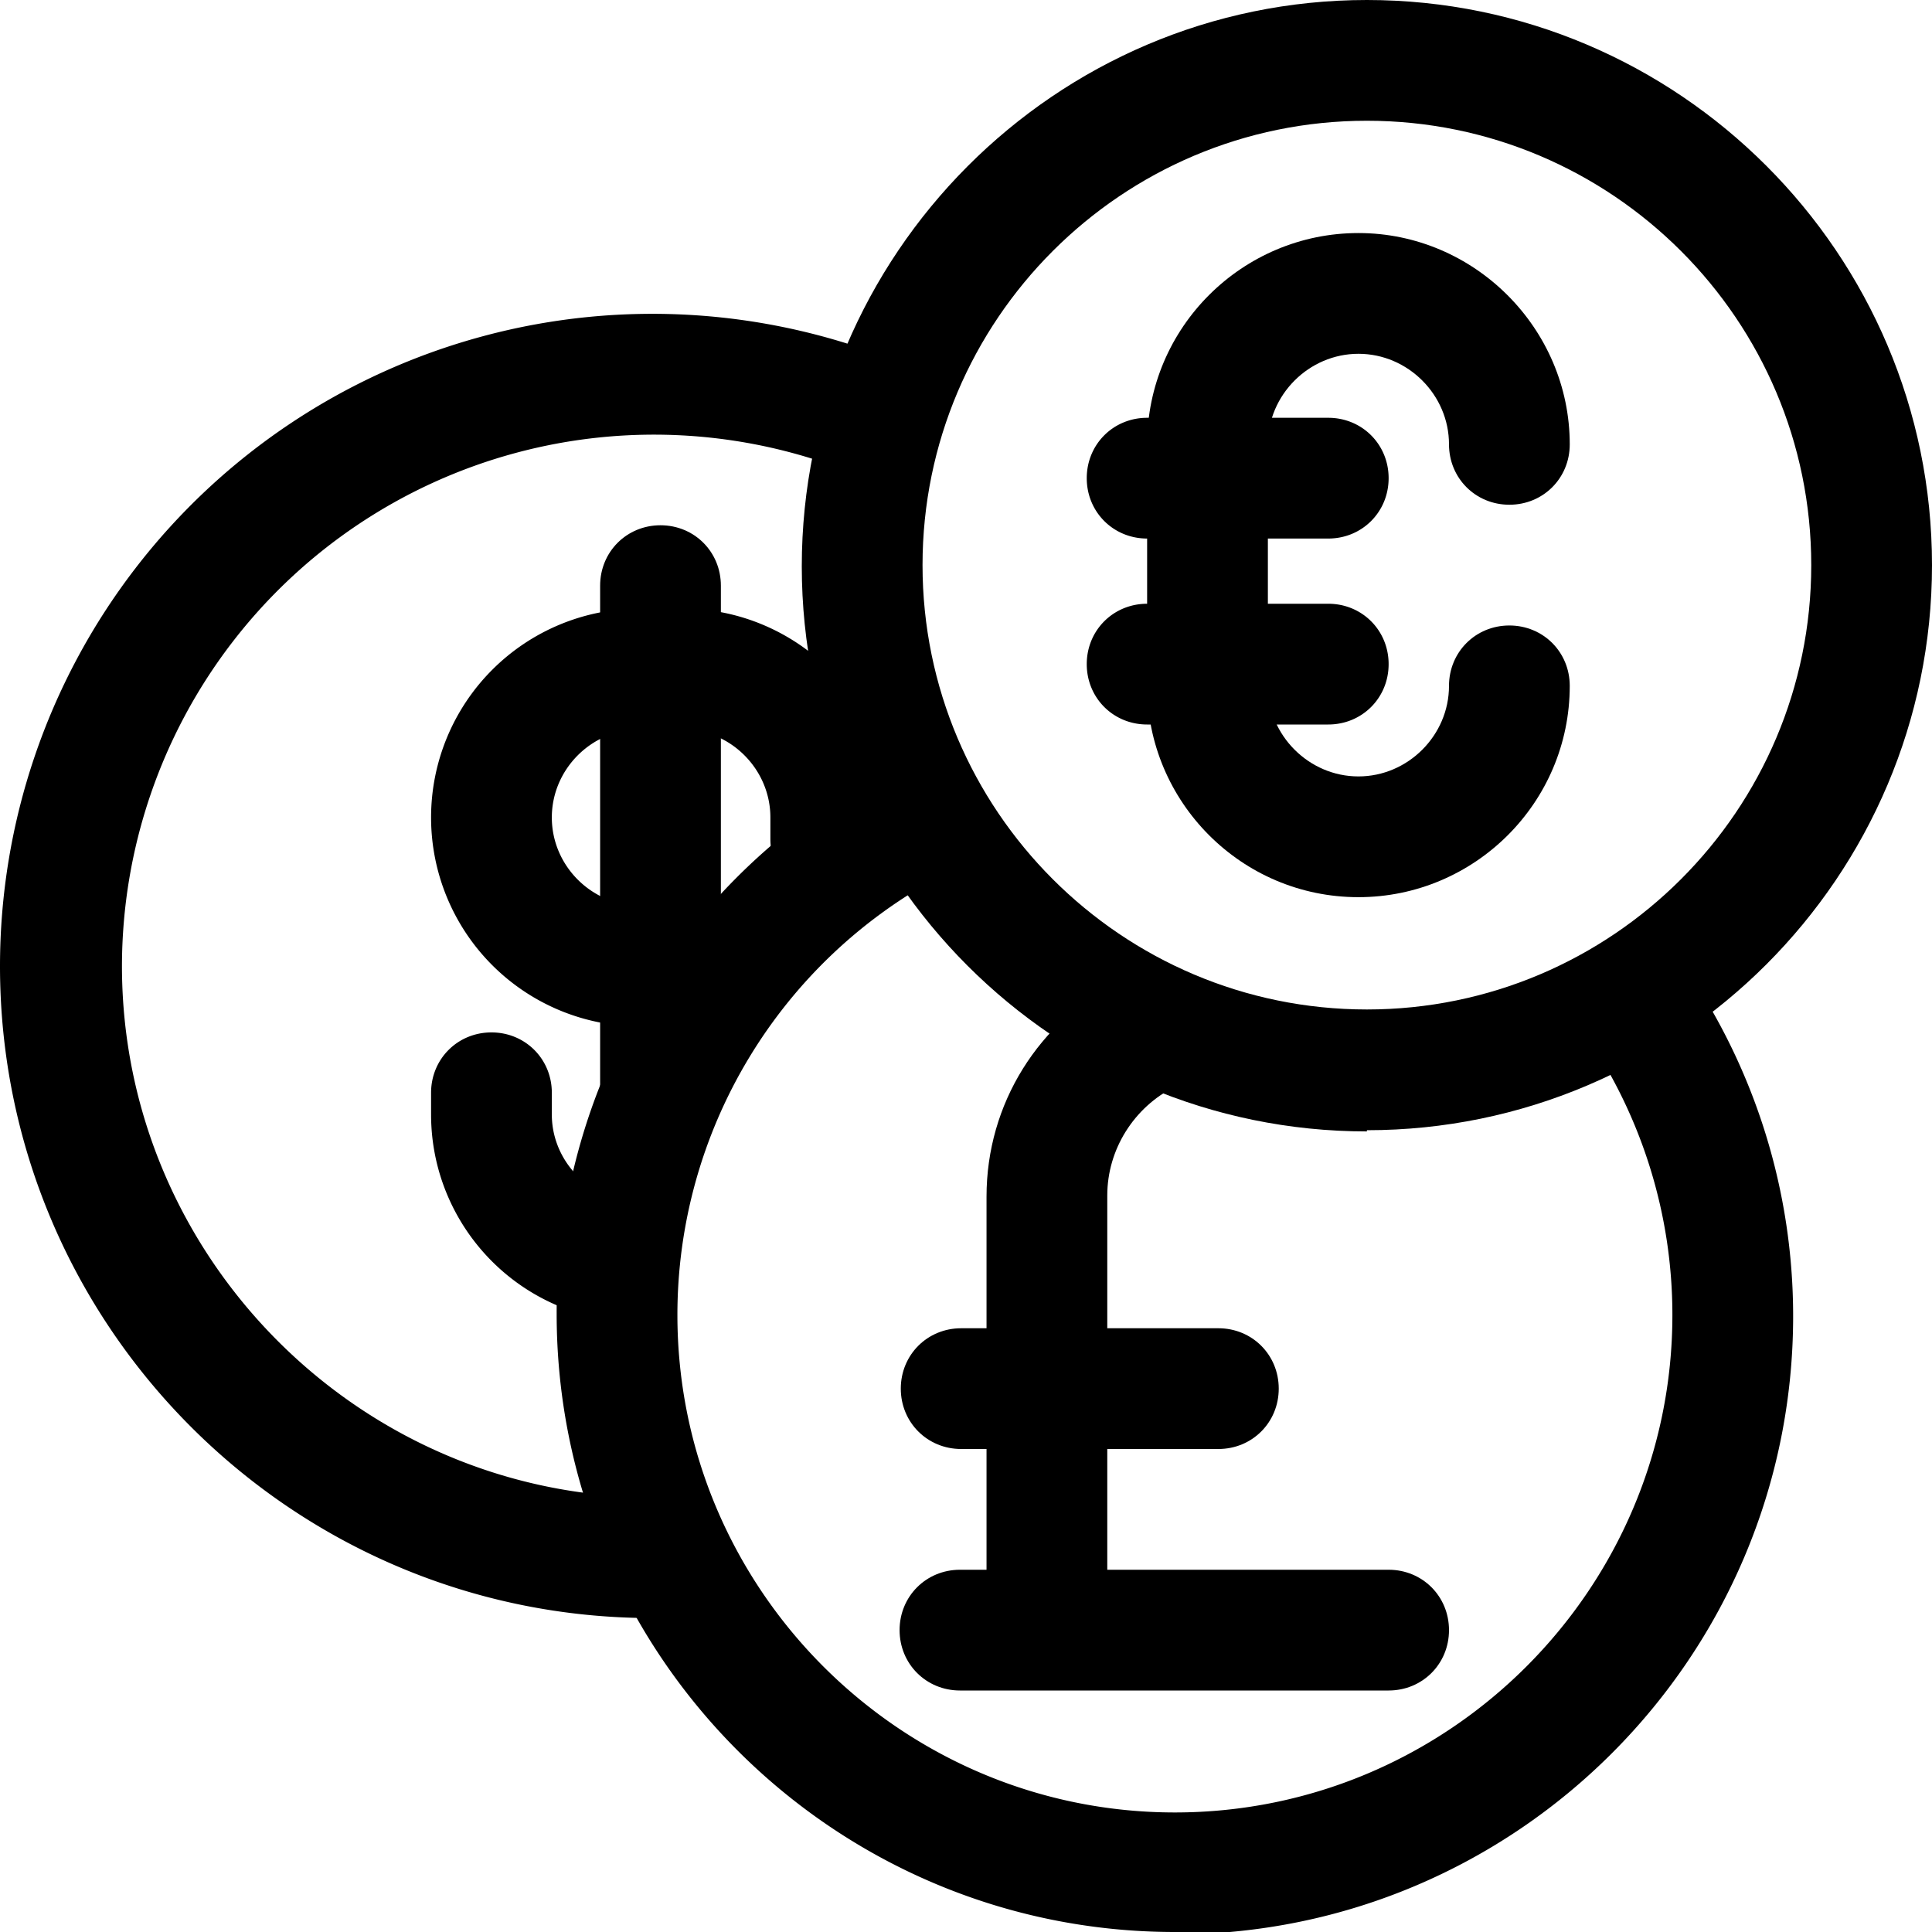 <svg xmlns="http://www.w3.org/2000/svg" width="1em" height="1em" viewBox="0 0 16 16"><path fill="currentColor" d="M9.73 16c-2.82 0-5.12-2.29-5.12-5.12a5.1 5.1 0 0 1 2.72-4.52c.24-.13.55-.04.68.21c.13.24.04.55-.21.68a4.12 4.12 0 0 0-2.19 3.64c0 2.27 1.85 4.12 4.12 4.12s4.12-1.85 4.12-4.12c0-.83-.25-1.63-.71-2.31c-.16-.23-.1-.54.13-.69c.23-.16.54-.1.69.13c.58.85.89 1.85.89 2.88c0 2.82-2.29 5.12-5.12 5.12Z"/><path fill="currentColor" d="M11.5 14H7.95c-.28 0-.5-.22-.5-.5s.22-.5.5-.5h3.55c.28 0 .5.22.5.5s-.22.5-.5.5m-1.41-2H7.96c-.28 0-.5-.22-.5-.5s.22-.5.5-.5h2.13c.28 0 .5.22.5.5s-.22.5-.5.5"/><path fill="currentColor" d="M8.67 13.87c-.28 0-.5-.22-.5-.5V9.91c0-.77.43-1.45 1.11-1.8c.25-.12.55-.02.67.22c.12.25.02.55-.22.67c-.34.17-.56.52-.56.9v3.46c0 .28-.22.5-.5.5Z"/><path fill="currentColor" d="M11.32 9.37c-2.58 0-4.68-2.1-4.68-4.68S8.74 0 11.32 0S16 2.1 16 4.68s-2.1 4.68-4.68 4.68Zm0-8.37C9.29 1 7.64 2.65 7.64 4.68s1.65 3.68 3.68 3.68S15 6.71 15 4.68S13.35 1 11.32 1"/><path fill="currentColor" d="M11.25 7.43c-.97 0-1.75-.79-1.75-1.75v-2c0-.97.79-1.75 1.75-1.75S13 2.72 13 3.68c0 .28-.22.5-.5.5s-.5-.22-.5-.5c0-.41-.34-.75-.75-.75s-.75.34-.75.75v2c0 .41.34.75.75.75s.75-.34.75-.75c0-.28.22-.5.5-.5s.5.22.5.5c0 .97-.79 1.75-1.75 1.75"/><path fill="currentColor" d="M11 4.46H9.5c-.28 0-.5-.22-.5-.5s.22-.5.5-.5H11c.28 0 .5.22.5.5s-.22.5-.5.5M11 6H9.5c-.28 0-.5-.22-.5-.5s.22-.5.5-.5H11c.28 0 .5.22.5.5s-.22.5-.5.5m-5.6 7.4C2.42 13.4 0 10.98 0 8a5.403 5.403 0 0 1 7.47-4.99c.26.11.38.4.27.65c-.11.26-.4.38-.65.27A4.406 4.406 0 0 0 1.01 8c0 2.42 1.98 4.4 4.4 4.4c.28 0 .5.22.5.5s-.22.5-.5.5Z"/><path fill="currentColor" d="M5.47 9.5c-.28 0-.5-.22-.5-.5V4.85c0-.28.22-.5.5-.5s.5.22.5.5V9c0 .28-.22.5-.5.5"/><path fill="currentColor" d="M5.3 8.5a1.73 1.73 0 0 1 0-3.46h.35c.95 0 1.73.77 1.73 1.73v.18c0 .28-.22.5-.5.5s-.5-.22-.5-.5v-.18c0-.4-.33-.73-.73-.73H5.3c-.4 0-.73.33-.73.73s.33.73.73.73c.28 0 .5.22.5.5s-.22.5-.5.5M5 10.92s-.08 0-.12-.02c-.77-.19-1.31-.88-1.31-1.67v-.18c0-.28.22-.5.5-.5s.5.22.5.5v.18c0 .33.23.62.55.7c.27.07.43.34.36.61c-.06.23-.26.38-.48.38"/></svg>